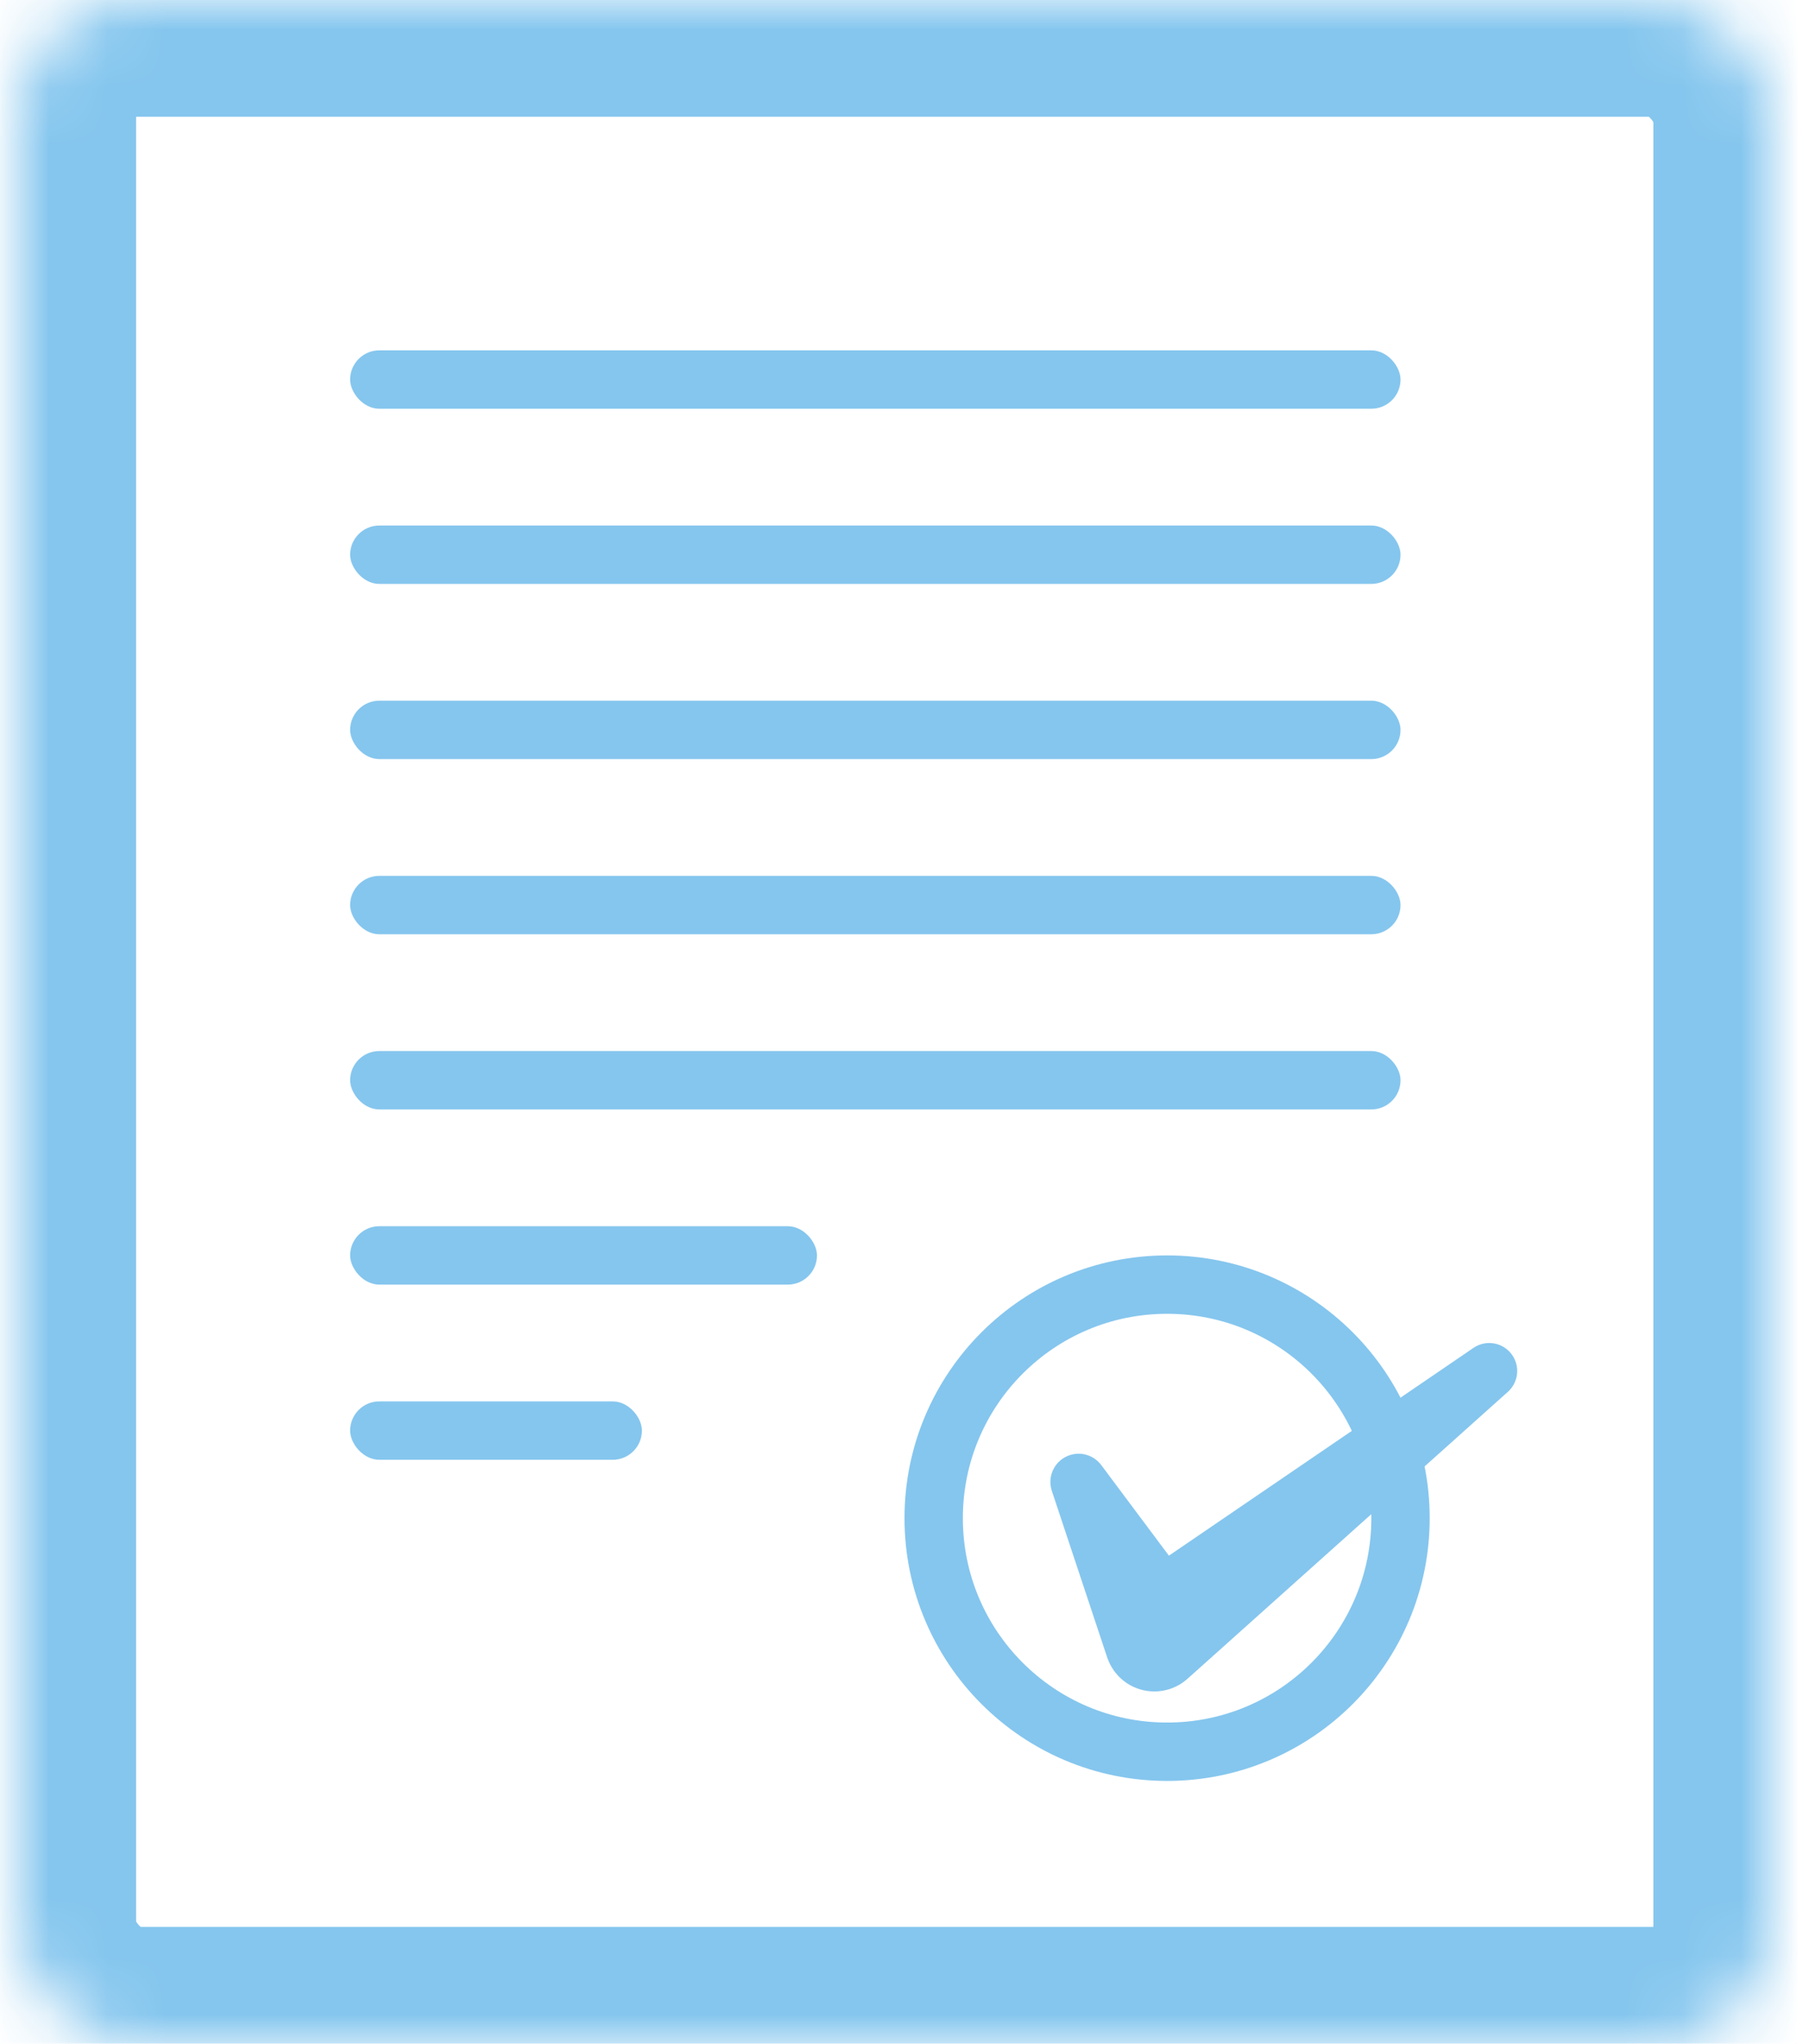 <svg width="31" height="35" viewBox="0 0 31 35" xmlns="http://www.w3.org/2000/svg" xmlns:xlink="http://www.w3.org/1999/xlink"><title>C20D5685-CDDE-465E-9FE7-BF1E182A5B07</title><defs><rect id="path-1" width="30" height="35" rx="2"/><mask id="mask-2" x="0" y="0" width="30" height="35" fill="#fff"><use xlink:href="#path-1"/></mask></defs><g id="Page-1" fill="none" fill-rule="evenodd"><g id="Главная" transform="translate(-819 -485)"><g id="Group-14" transform="translate(819.333 484)"><g id="Group-2" transform="translate(0 1)"><use id="Rectangle-264" stroke="#85C6EE" mask="url(#mask-2)" stroke-width="4" xlink:href="#path-1"/><rect id="Rectangle-265" fill="#85C6EE" x="5.667" y="6" width="18" height="1" rx=".5"/><rect id="Rectangle-265-Copy" fill="#85C6EE" x="5.667" y="9" width="18" height="1" rx=".5"/><rect id="Rectangle-265-Copy-2" fill="#85C6EE" x="5.667" y="12" width="18" height="1" rx=".5"/><rect id="Rectangle-265-Copy-3" fill="#85C6EE" x="5.667" y="15" width="18" height="1" rx=".5"/><rect id="Rectangle-265-Copy-4" fill="#85C6EE" x="5.667" y="18" width="18" height="1" rx=".5"/><rect id="Rectangle-265-Copy-5" fill="#85C6EE" x="5.667" y="21" width="8" height="1" rx=".5"/><rect id="Rectangle-265-Copy-6" fill="#85C6EE" x="5.667" y="24" width="5" height="1" rx=".5"/><circle id="Oval-29" stroke="#85C6EE" cx="19.667" cy="26" r="4"/><path d="M25.583,23.209 C25.434,22.991 25.136,22.934 24.918,23.083 L19.698,26.642 L18.539,25.091 C18.417,24.928 18.201,24.853 17.998,24.921 C17.744,25.005 17.607,25.28 17.692,25.533 L18.64,28.384 C18.676,28.49 18.735,28.595 18.814,28.684 C19.128,29.034 19.667,29.064 20.017,28.75 L20.079,28.695 L25.507,23.836 C25.684,23.678 25.72,23.41 25.583,23.209 L25.583,23.209 Z" id="Shape" fill="#85C6EE"/></g></g></g></g></svg>